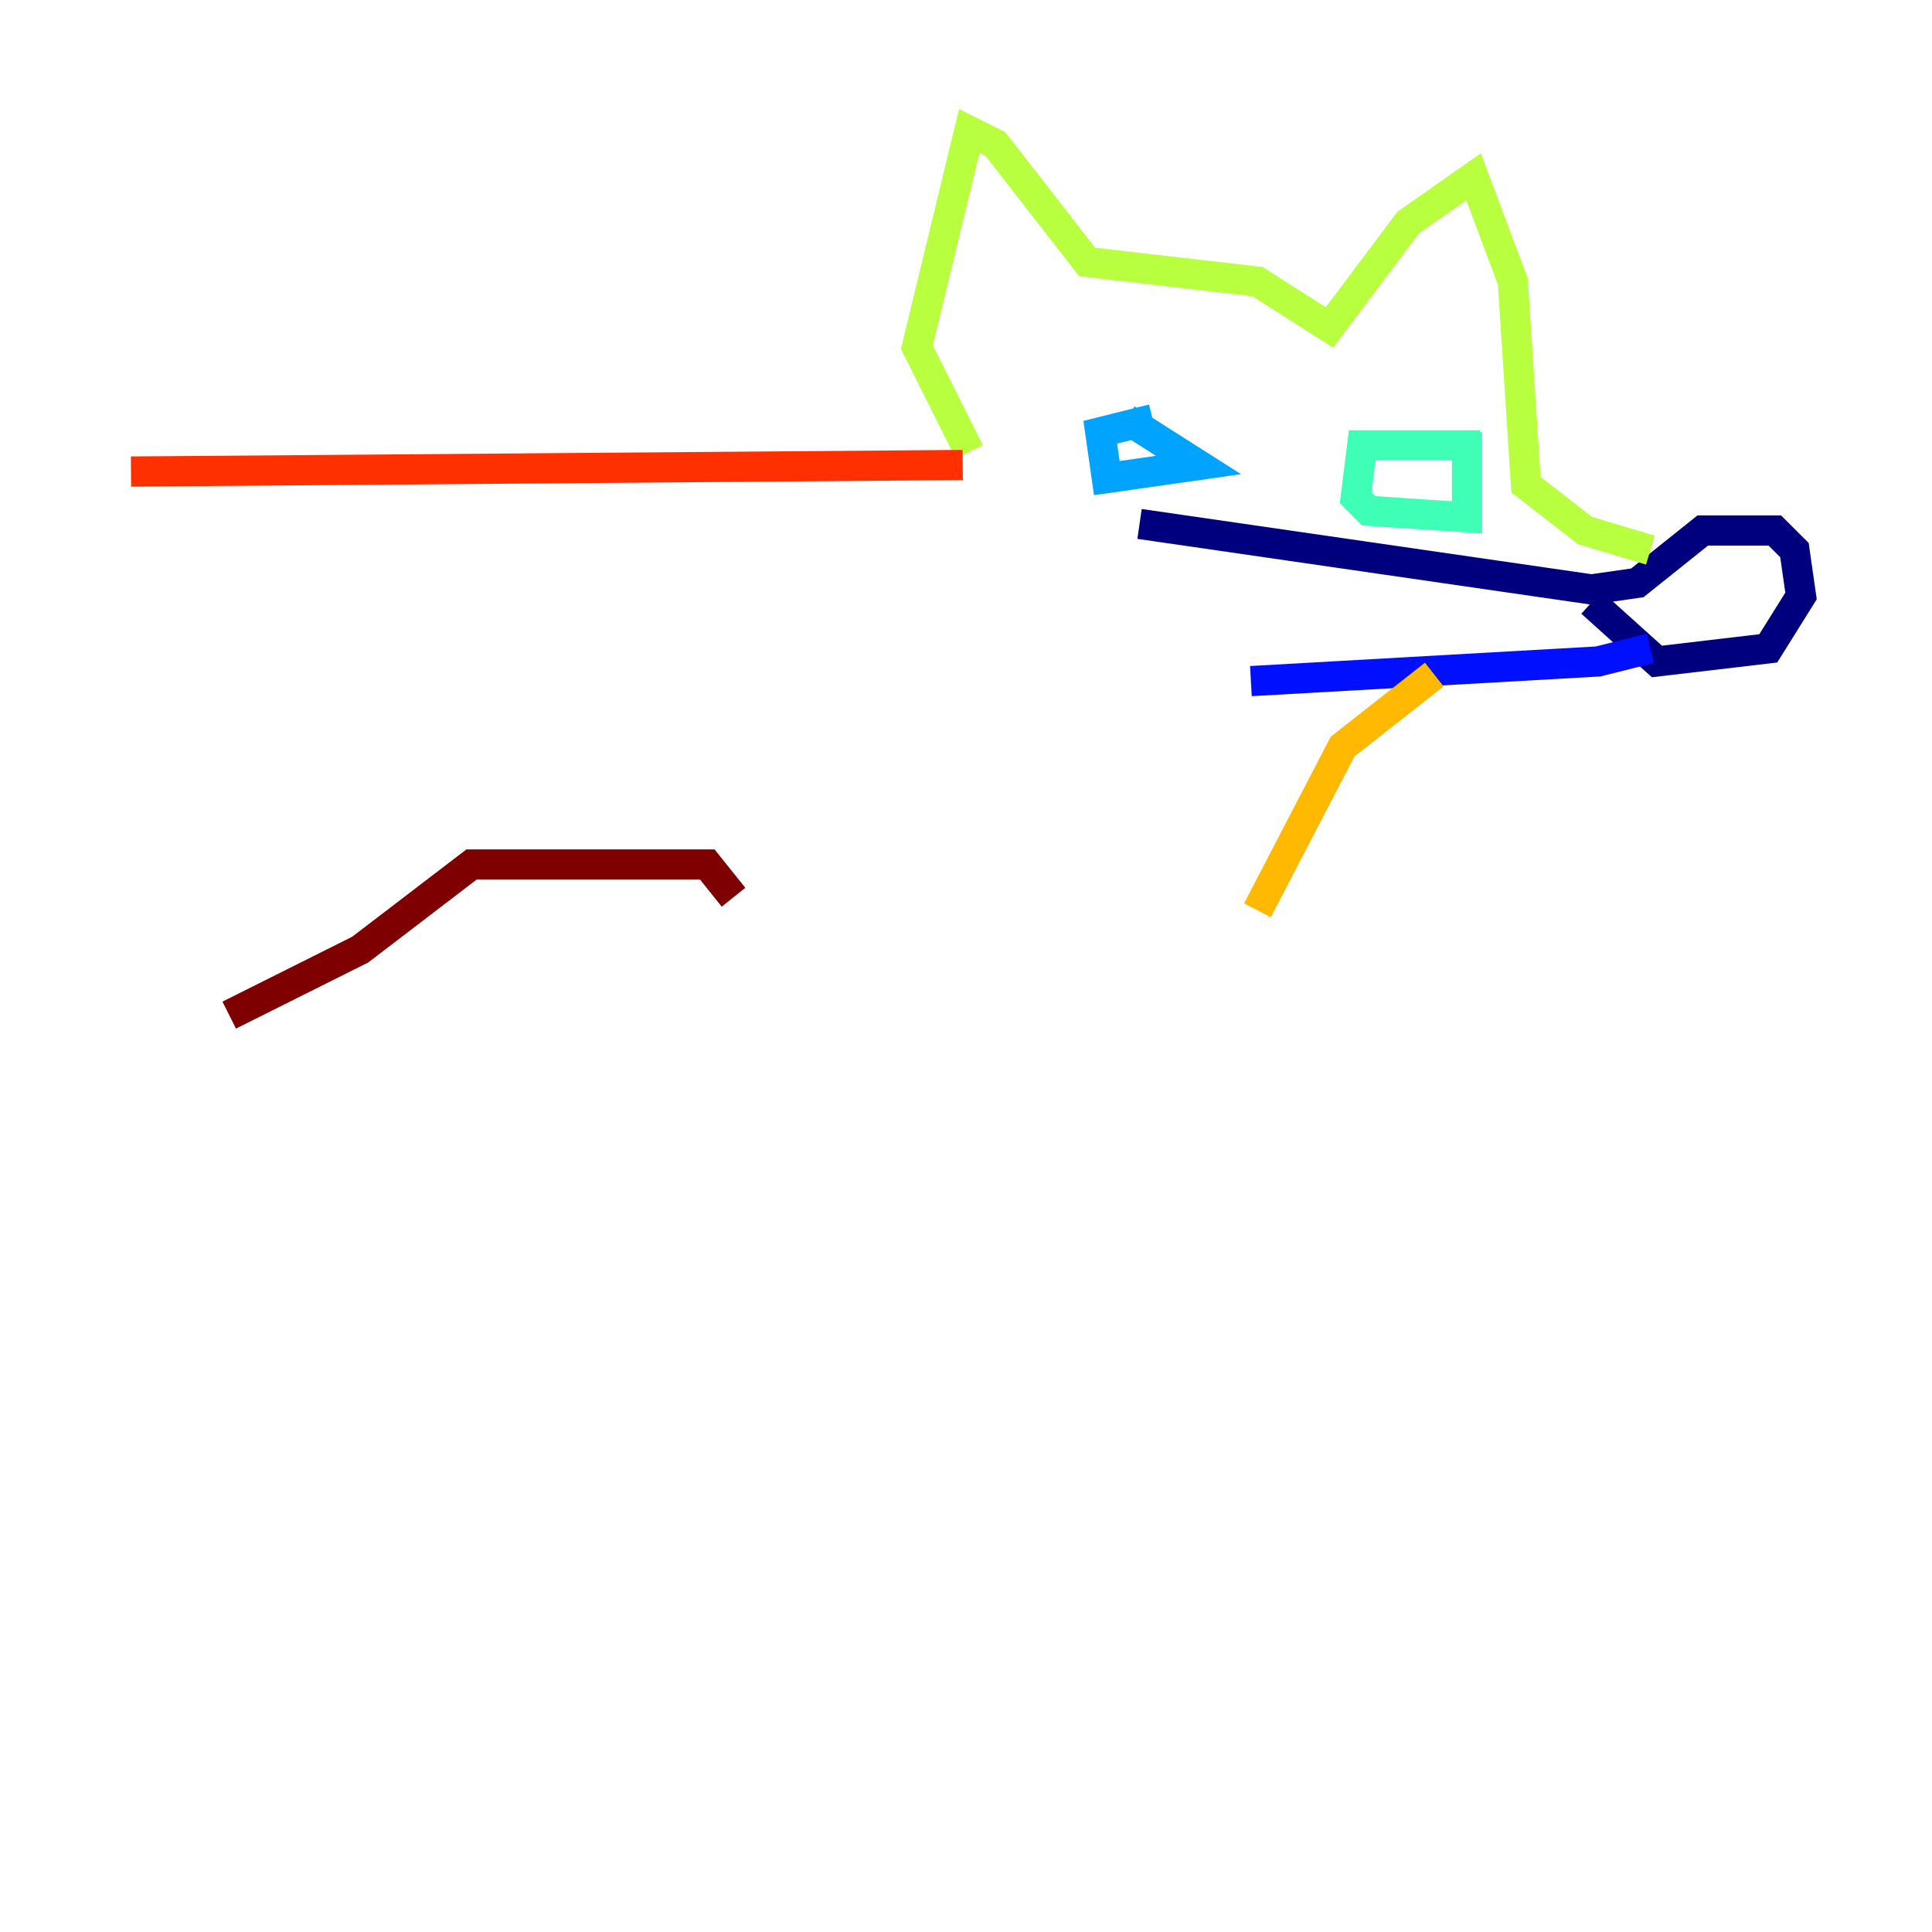 <?xml version="1.0" encoding="utf-8" ?>
<svg baseProfile="tiny" height="128" version="1.2" viewBox="0,0,128,128" width="128" xmlns="http://www.w3.org/2000/svg" xmlns:ev="http://www.w3.org/2001/xml-events" xmlns:xlink="http://www.w3.org/1999/xlink"><defs /><polyline fill="none" points="75.498,34.712 105.437,39.051 108.475,38.617 112.814,35.146 117.586,35.146 118.888,36.447 119.322,39.485 117.153,42.956 109.776,43.824 105.437,39.919" stroke="#00007f" stroke-width="2" /><polyline fill="none" points="109.342,42.956 105.871,43.824 82.875,45.125" stroke="#0010ff" stroke-width="2" /><polyline fill="none" points="76.366,27.77 72.895,28.637 73.329,31.675 79.403,30.807 74.63,27.77" stroke="#00a4ff" stroke-width="2" /><polyline fill="none" points="98.061,29.505 90.251,29.505 89.817,32.976 90.685,33.844 97.193,34.278 97.193,28.637" stroke="#3fffb7" stroke-width="2" /><polyline fill="none" points="109.342,36.447 105.003,35.146 101.098,32.108 100.231,18.658 97.627,11.715 93.288,14.752 88.081,21.695 83.308,18.658 72.027,17.356 65.953,9.546 64.217,8.678 60.746,22.997 64.217,29.939" stroke="#b7ff3f" stroke-width="2" /><polyline fill="none" points="95.024,44.691 88.949,49.464 83.308,60.312" stroke="#ffb900" stroke-width="2" /><polyline fill="none" points="63.783,30.807 8.678,31.241" stroke="#ff3000" stroke-width="2" /><polyline fill="none" points="48.597,59.444 46.861,57.275 31.241,57.275 23.864,62.915 15.186,67.254" stroke="#7f0000" stroke-width="2" /></svg>